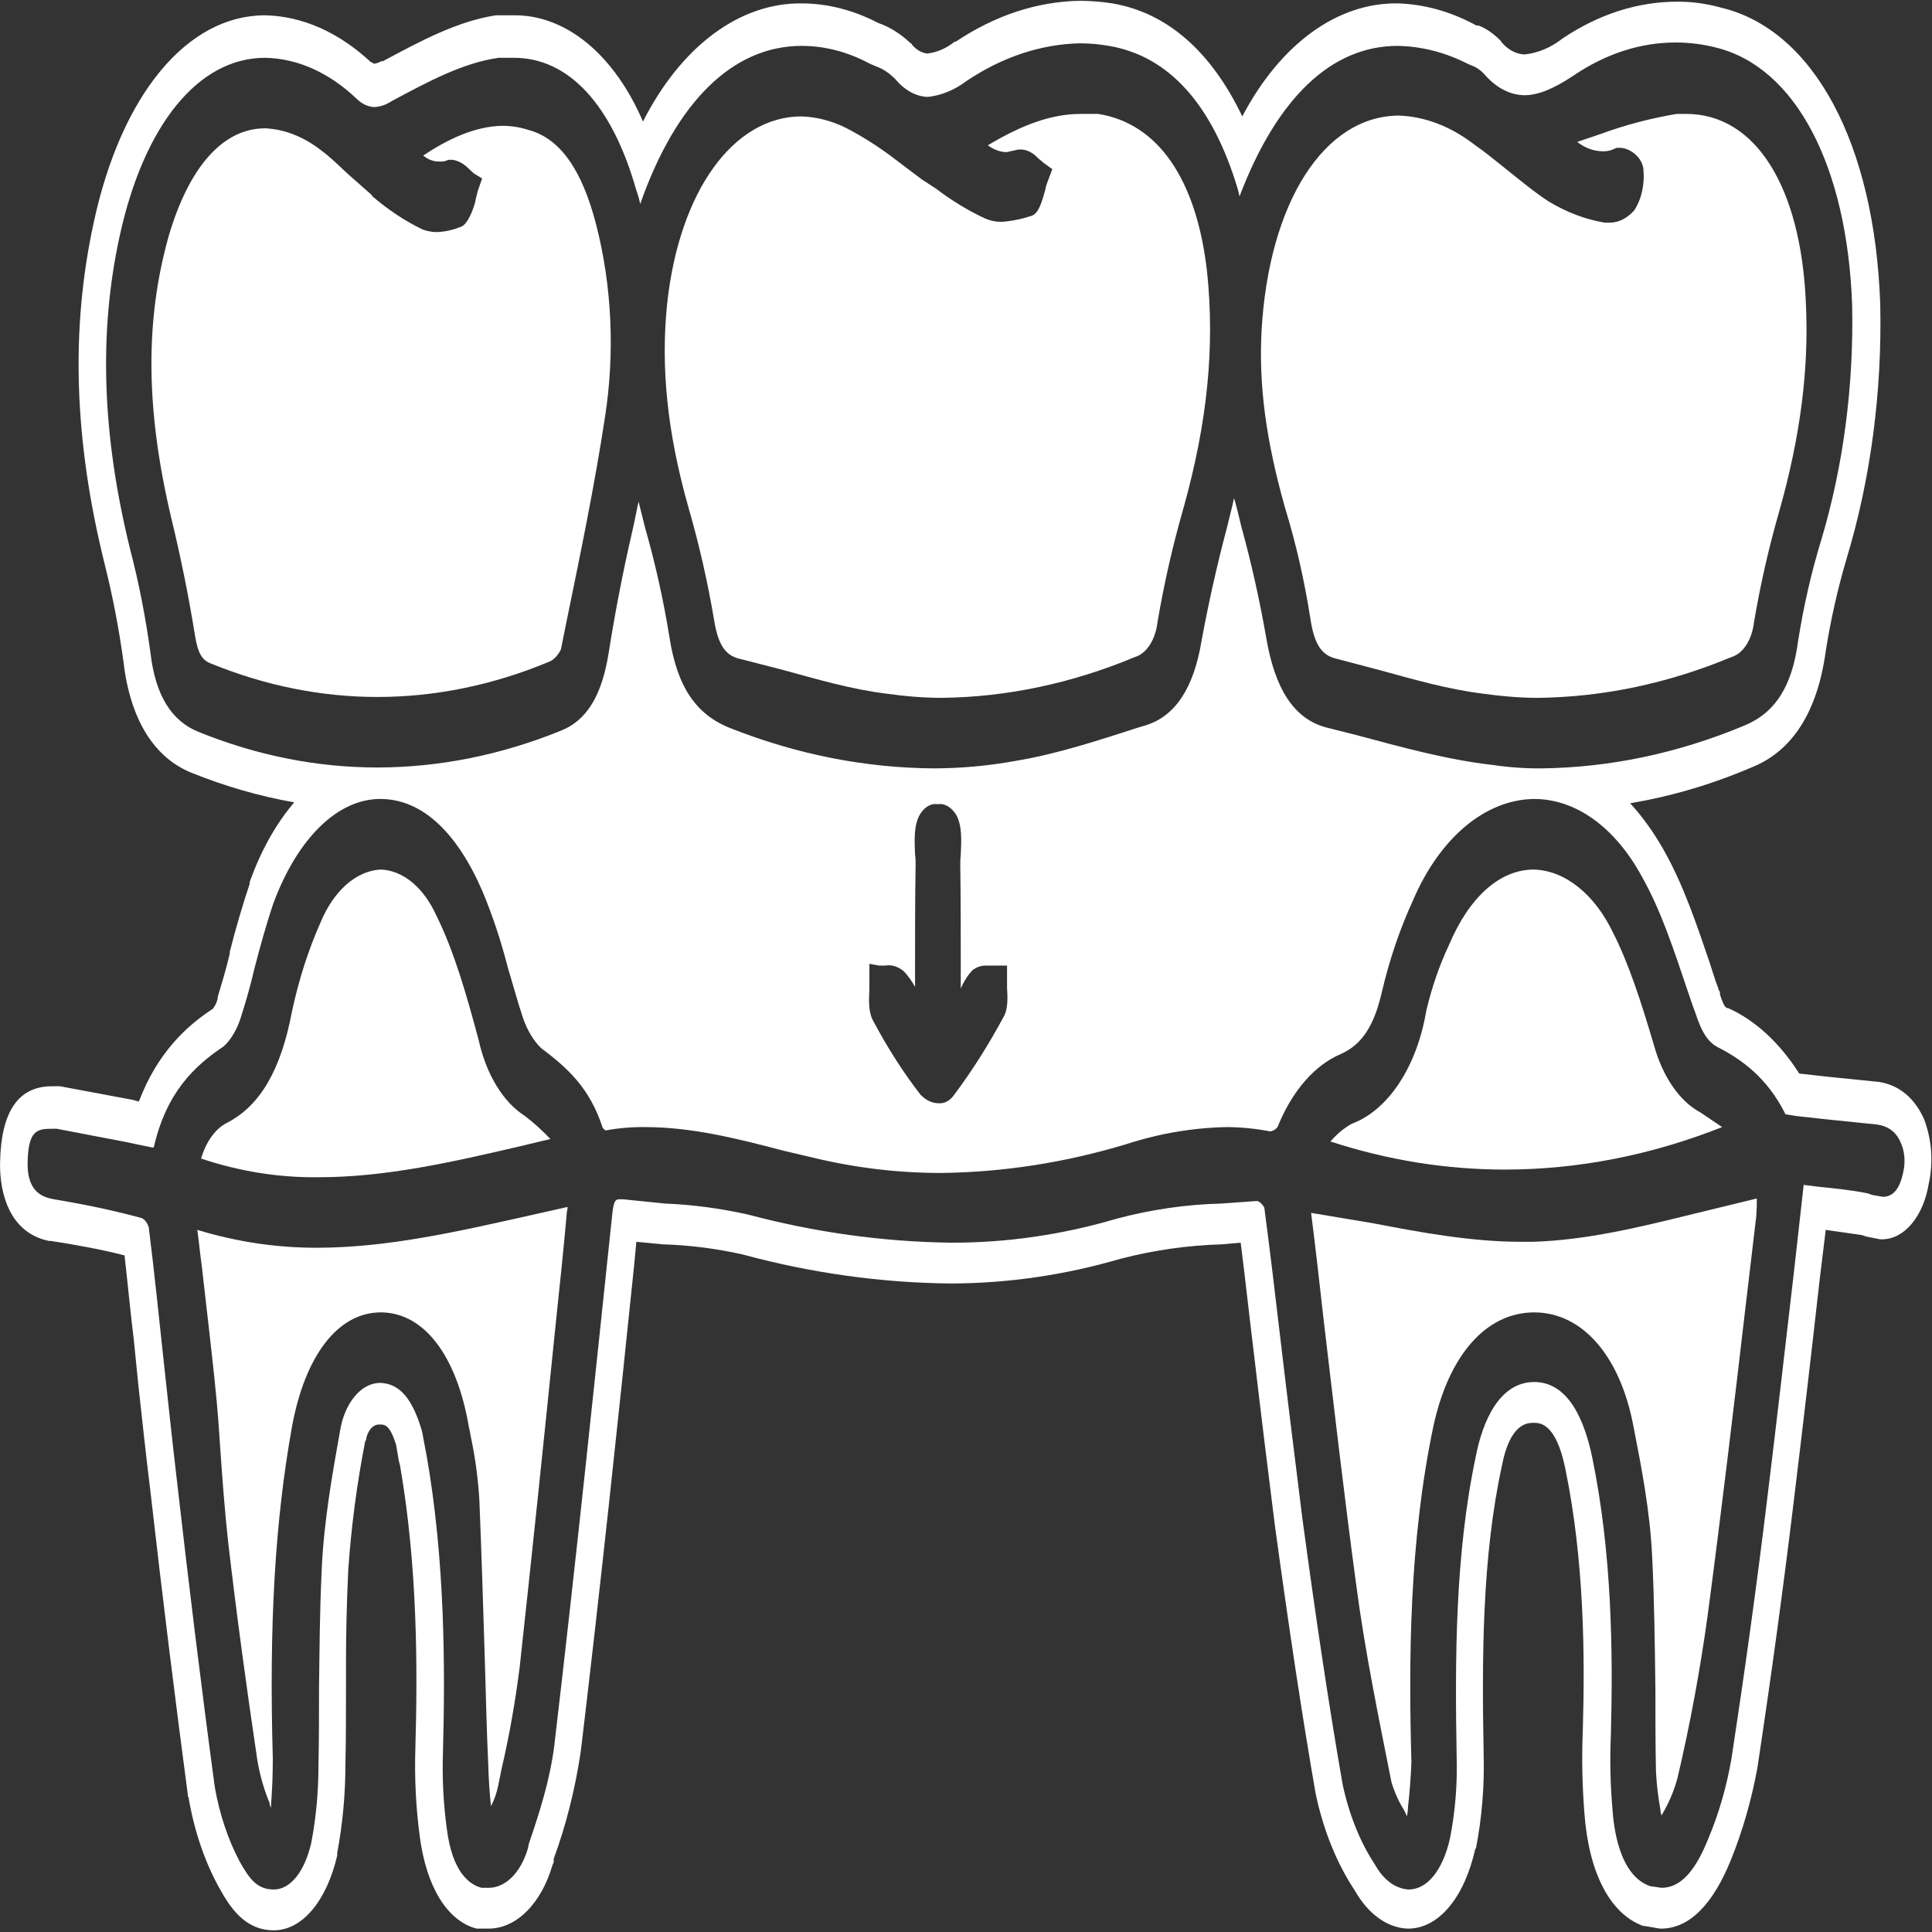 <svg width="24" height="24" viewBox="0 0 24 24" fill="none" xmlns="http://www.w3.org/2000/svg">
<rect x="0" y="0" width="24" height="24" fill="#333333" stroke="none"/>
<path d="M3.936 15.5C3.438 15.501 2.94 15.427 2.451 15.278C2.472 15.426 2.485 15.574 2.506 15.722C2.561 16.208 2.615 16.662 2.663 17.116C2.711 17.57 2.718 17.739 2.739 18.034C2.759 18.33 2.793 18.784 2.834 19.154C2.937 20.041 3.06 20.948 3.197 21.867C3.229 22.054 3.28 22.233 3.348 22.395C3.348 22.416 3.355 22.427 3.361 22.448C3.368 22.469 3.368 22.427 3.368 22.406C3.382 22.22 3.389 22.033 3.389 21.846C3.341 20.178 3.416 18.9 3.628 17.718C3.792 16.831 4.203 16.303 4.73 16.303H4.744C5.271 16.313 5.674 16.841 5.825 17.728C5.839 17.781 5.846 17.844 5.859 17.897C5.908 18.137 5.94 18.385 5.955 18.636C5.982 19.301 6.003 19.977 6.023 20.632C6.037 21.054 6.044 21.487 6.065 21.909C6.069 22.086 6.081 22.262 6.099 22.437C6.139 22.363 6.169 22.277 6.188 22.184L6.229 21.983C6.325 21.57 6.4 21.147 6.455 20.716C6.612 19.28 6.763 17.823 6.906 16.419C6.954 15.965 7.002 15.511 7.043 15.046C7.049 15.03 7.051 15.012 7.05 14.993L6.53 15.11C5.681 15.3 4.805 15.5 3.936 15.5Z" fill="white"/>
<path d="M6.44 14.244L6.837 14.149C6.736 14.043 6.631 13.948 6.522 13.864C6.388 13.779 6.268 13.652 6.169 13.49C6.07 13.328 5.994 13.135 5.947 12.924C5.803 12.385 5.646 11.826 5.42 11.372C5.342 11.2 5.239 11.059 5.119 10.96C4.999 10.861 4.865 10.806 4.729 10.802C4.58 10.809 4.434 10.873 4.304 10.987C4.174 11.101 4.064 11.262 3.983 11.456C3.831 11.798 3.711 12.171 3.627 12.565C3.49 13.293 3.23 13.737 2.82 13.948C2.749 13.983 2.684 14.041 2.629 14.117C2.573 14.194 2.529 14.287 2.498 14.392C2.979 14.553 3.47 14.631 3.963 14.624C4.791 14.624 5.626 14.434 6.44 14.244Z" fill="white"/>
<path d="M16.28 7.697C16.328 8.003 16.417 8.141 16.602 8.183L17.122 8.32C17.546 8.436 17.984 8.563 18.415 8.616C18.641 8.648 18.874 8.669 19.107 8.669C19.918 8.659 20.725 8.489 21.509 8.162C21.578 8.142 21.642 8.09 21.693 8.013C21.743 7.936 21.776 7.837 21.789 7.729C21.869 7.255 21.975 6.793 22.104 6.346C22.364 5.427 22.474 4.582 22.433 3.759C22.371 2.312 21.803 1.415 20.947 1.415H20.831C20.509 1.468 20.189 1.552 19.873 1.668L19.592 1.763C19.69 1.839 19.798 1.878 19.907 1.879C19.965 1.882 20.023 1.867 20.078 1.837H20.133C20.215 1.837 20.386 1.922 20.414 2.091C20.424 2.187 20.419 2.285 20.398 2.377C20.378 2.469 20.343 2.552 20.297 2.618C20.209 2.714 20.104 2.766 19.996 2.766H19.935C19.695 2.726 19.461 2.637 19.237 2.502C19.059 2.386 18.881 2.238 18.71 2.101C18.538 1.964 18.45 1.89 18.313 1.795C18.023 1.571 17.706 1.449 17.382 1.436C16.451 1.436 15.76 2.513 15.671 4.118C15.637 4.794 15.726 5.469 15.965 6.314C16.101 6.757 16.206 7.221 16.28 7.697Z" fill="white"/>
<path d="M8.87 7.697C8.918 8.003 9.007 8.141 9.185 8.183L9.719 8.32C10.143 8.436 10.574 8.563 11.005 8.616C11.231 8.648 11.47 8.669 11.703 8.669C12.512 8.659 13.317 8.488 14.098 8.162C14.168 8.142 14.232 8.09 14.282 8.013C14.333 7.936 14.366 7.837 14.379 7.729C14.461 7.245 14.569 6.772 14.701 6.314C15.002 5.237 15.091 4.308 14.995 3.379C14.865 2.228 14.386 1.531 13.64 1.415H13.428C13.072 1.415 12.709 1.542 12.271 1.805C12.344 1.859 12.423 1.888 12.504 1.89L12.648 1.858H12.702C12.771 1.866 12.837 1.903 12.894 1.964L12.969 2.027L13.072 2.101L13.017 2.249C13.002 2.284 12.99 2.324 12.983 2.365C12.942 2.502 12.908 2.65 12.812 2.682C12.69 2.722 12.567 2.747 12.442 2.756C12.373 2.757 12.304 2.743 12.237 2.714C12.028 2.617 11.824 2.493 11.628 2.344L11.45 2.228L11.128 1.985C10.931 1.833 10.728 1.703 10.519 1.594C10.338 1.502 10.149 1.453 9.958 1.446C9.11 1.446 8.439 2.376 8.288 3.769C8.206 4.561 8.288 5.374 8.555 6.314C8.684 6.761 8.79 7.224 8.87 7.697Z" fill="white"/>
<path d="M6.81 8.225C6.873 8.204 6.929 8.147 6.968 8.067L7.036 7.729C7.207 6.895 7.385 6.04 7.515 5.184C7.64 4.387 7.602 3.55 7.405 2.788C7.228 2.101 6.954 1.721 6.571 1.616C6.467 1.582 6.362 1.565 6.256 1.563C5.893 1.563 5.544 1.742 5.257 1.932C5.318 1.983 5.386 2.008 5.455 2.006C5.494 2.01 5.534 2.003 5.571 1.985H5.619C5.69 1.995 5.758 2.031 5.818 2.091L5.886 2.154L5.989 2.217L5.934 2.376C5.927 2.407 5.914 2.45 5.907 2.492C5.9 2.534 5.832 2.756 5.743 2.809C5.64 2.855 5.534 2.879 5.428 2.883C5.368 2.883 5.308 2.872 5.25 2.851C5.034 2.747 4.825 2.609 4.627 2.439L4.613 2.418L4.326 2.165C4.21 2.059 4.107 1.953 3.991 1.869C3.774 1.699 3.536 1.605 3.293 1.594C2.772 1.594 2.348 2.07 2.095 2.935C1.801 3.981 1.808 5.089 2.129 6.441C2.245 6.918 2.343 7.404 2.423 7.898C2.458 8.109 2.506 8.204 2.629 8.246C3.303 8.52 3.998 8.659 4.695 8.658C5.41 8.657 6.12 8.511 6.81 8.225Z" fill="white"/>
<path d="M19.045 15.426H18.895C18.279 15.426 17.649 15.31 17.047 15.194L16.287 15.067C16.342 15.5 16.39 15.922 16.438 16.355C16.568 17.453 16.698 18.583 16.848 19.692C16.958 20.526 17.129 21.35 17.286 22.142C17.326 22.27 17.379 22.388 17.444 22.49L17.478 22.564C17.486 22.523 17.49 22.48 17.492 22.437C17.512 22.256 17.526 22.072 17.533 21.888C17.498 20.632 17.505 19.153 17.806 17.717C17.998 16.831 18.463 16.303 19.059 16.303C19.654 16.303 20.126 16.841 20.291 17.717C20.393 18.235 20.496 18.773 20.523 19.322C20.551 19.871 20.557 20.442 20.564 20.991C20.564 21.318 20.564 21.666 20.571 22.004C20.579 22.165 20.598 22.324 20.626 22.479C20.627 22.505 20.632 22.53 20.64 22.553L20.681 22.479C20.746 22.362 20.799 22.231 20.838 22.089C20.994 21.427 21.119 20.75 21.214 20.061C21.386 18.763 21.543 17.443 21.693 16.155L21.817 15.109C21.822 15.036 21.825 14.962 21.823 14.888L21.043 15.078C20.359 15.247 19.709 15.405 19.045 15.426Z" fill="white"/>
<path d="M21.393 14.001L21.126 13.821C20.996 13.752 20.877 13.64 20.777 13.495C20.677 13.349 20.598 13.173 20.544 12.977C20.387 12.449 20.236 11.973 20.031 11.572C19.916 11.338 19.769 11.147 19.599 11.014C19.43 10.88 19.243 10.807 19.053 10.802C18.635 10.802 18.252 11.139 17.999 11.741C17.881 11.991 17.787 12.264 17.718 12.554C17.661 12.896 17.545 13.207 17.382 13.454C17.22 13.701 17.016 13.876 16.794 13.959C16.698 14.011 16.608 14.086 16.527 14.18C17.241 14.413 17.968 14.529 18.697 14.529C19.606 14.528 20.512 14.35 21.393 14.001Z" fill="white"/>
<path d="M23.898 13.895C23.816 13.716 23.658 13.494 23.35 13.441L22.728 13.378L22.351 13.336C22.107 12.953 21.803 12.673 21.468 12.523H21.455C21.434 12.512 21.414 12.502 21.366 12.354V12.322L21.352 12.301C21.345 12.269 21.325 12.227 21.311 12.185L21.27 12.058L21.243 11.973C21.078 11.488 20.914 10.992 20.661 10.548C20.539 10.334 20.401 10.142 20.25 9.978C20.759 9.893 21.263 9.745 21.756 9.534C22.262 9.334 22.577 8.848 22.68 8.088C22.743 7.693 22.83 7.307 22.94 6.937C23.238 5.95 23.381 4.868 23.357 3.78C23.289 1.784 22.529 0.369 21.38 0.095C21.197 0.044 21.011 0.019 20.825 0.021C20.34 0.023 19.86 0.177 19.415 0.475C19.268 0.59 19.108 0.658 18.943 0.676C18.84 0.675 18.739 0.623 18.656 0.528L18.642 0.507C18.558 0.42 18.466 0.356 18.368 0.317H18.341C18.026 0.145 17.696 0.052 17.362 0.042C16.993 0.037 16.627 0.16 16.293 0.403C15.959 0.646 15.665 1.003 15.432 1.446C15.049 0.644 14.502 0.158 13.817 0.042C13.686 0.021 13.553 0.011 13.421 0.01H13.414C12.884 0.019 12.36 0.191 11.874 0.517H11.86C11.754 0.602 11.637 0.652 11.518 0.665C11.451 0.657 11.387 0.621 11.333 0.56L11.32 0.538H11.313C11.204 0.435 11.087 0.357 10.964 0.306L10.909 0.285C10.602 0.125 10.281 0.043 9.958 0.042C9.578 0.038 9.203 0.168 8.862 0.422C8.52 0.676 8.221 1.049 7.987 1.51C7.812 1.101 7.574 0.767 7.295 0.536C7.015 0.306 6.703 0.187 6.385 0.19H6.16C5.681 0.264 5.229 0.507 4.757 0.76H4.736C4.708 0.777 4.678 0.787 4.647 0.792L4.613 0.771H4.606C4.209 0.401 3.756 0.2 3.292 0.19C2.327 0.19 1.506 1.172 1.164 2.766C0.876 4.086 0.918 5.469 1.301 7.011C1.399 7.402 1.477 7.804 1.533 8.215C1.616 8.933 1.91 9.408 2.375 9.598C2.796 9.768 3.223 9.891 3.655 9.967C3.427 10.234 3.238 10.572 3.101 10.96V10.981C3.009 11.256 2.927 11.538 2.854 11.826V11.847C2.813 12.026 2.758 12.206 2.704 12.385V12.406C2.691 12.457 2.67 12.501 2.642 12.533C2.32 12.744 1.958 13.072 1.725 13.684L1.65 13.663L0.746 13.494H0.644C0.226 13.494 0.014 13.811 0.001 14.434C-0.006 14.687 0.048 15.3 0.61 15.416H0.637C0.972 15.469 1.26 15.521 1.547 15.595C1.588 15.954 1.622 16.324 1.663 16.651L1.718 17.2C1.766 17.633 1.814 18.087 1.869 18.53C2.019 19.85 2.177 21.117 2.334 22.3V22.321H2.341C2.41 22.733 2.539 23.116 2.717 23.44C2.861 23.704 3.046 23.979 3.402 23.979C3.758 23.979 4.059 23.609 4.189 23.05V23.018C4.257 22.658 4.291 22.285 4.291 21.909C4.298 21.593 4.298 21.276 4.298 20.959V20.695C4.298 20.315 4.305 19.956 4.326 19.502C4.364 18.958 4.435 18.421 4.538 17.897H4.545C4.552 17.841 4.572 17.791 4.601 17.754C4.629 17.718 4.665 17.698 4.702 17.696H4.723C4.784 17.696 4.846 17.707 4.921 17.95L4.955 18.15L4.969 18.203C5.188 19.46 5.188 20.737 5.16 21.709C5.148 22.08 5.166 22.453 5.215 22.817C5.297 23.44 5.557 23.863 5.92 23.958H6.077C6.244 23.956 6.407 23.88 6.546 23.74C6.686 23.6 6.796 23.4 6.864 23.166L6.878 23.134V23.092C7.031 22.676 7.144 22.228 7.214 21.762C7.467 19.65 7.686 17.57 7.877 15.722L7.905 15.426L8.233 15.458H8.247C8.577 15.469 8.906 15.511 9.232 15.585C10.082 15.815 10.943 15.935 11.806 15.944H11.812C12.52 15.942 13.225 15.84 13.92 15.637C14.334 15.53 14.753 15.47 15.172 15.458L15.412 15.437C15.467 15.859 15.508 16.26 15.576 16.809C15.665 17.57 15.761 18.351 15.836 18.942C16.021 20.294 16.178 21.329 16.343 22.279C16.439 22.735 16.606 23.148 16.829 23.483C16.911 23.628 17.011 23.745 17.125 23.827C17.238 23.909 17.361 23.953 17.485 23.958H17.492C17.869 23.958 18.19 23.578 18.327 22.965H18.334C18.41 22.579 18.442 22.175 18.43 21.772C18.409 20.6 18.409 19.354 18.656 18.214C18.758 17.675 18.977 17.675 19.053 17.675C19.128 17.675 19.326 17.675 19.443 18.235C19.682 19.386 19.689 20.579 19.662 21.497C19.648 21.839 19.655 22.182 19.682 22.522C19.737 23.271 20.004 23.778 20.415 23.926H20.435L20.62 23.958H20.634C20.983 23.958 21.277 23.662 21.503 23.102C21.646 22.748 21.757 22.364 21.831 21.962C22.009 20.779 22.153 19.724 22.283 18.647C22.392 17.749 22.495 16.873 22.604 15.901L22.68 15.278L23.125 15.342L23.193 15.363L23.357 15.395H23.378C23.51 15.396 23.64 15.33 23.745 15.206C23.851 15.081 23.926 14.906 23.959 14.708C23.989 14.574 23.998 14.432 23.988 14.291C23.977 14.151 23.946 14.015 23.898 13.895ZM2.464 9.091C2.129 8.954 1.93 8.637 1.869 8.109C1.809 7.669 1.725 7.238 1.616 6.821C1.267 5.406 1.225 4.128 1.486 2.935C1.787 1.552 2.464 0.718 3.292 0.718C3.694 0.725 4.086 0.9 4.428 1.225C4.494 1.29 4.569 1.326 4.647 1.33C4.723 1.327 4.797 1.302 4.866 1.256C5.318 1.014 5.749 0.781 6.194 0.718H6.385C7.063 0.718 7.604 1.299 7.905 2.365C7.925 2.418 7.941 2.475 7.953 2.534C8.397 1.267 9.102 0.57 9.958 0.57C10.247 0.57 10.534 0.645 10.806 0.792L10.882 0.824C10.967 0.854 11.048 0.908 11.121 0.982C11.237 1.121 11.378 1.199 11.525 1.204C11.694 1.186 11.859 1.118 12.011 1.003C12.454 0.707 12.931 0.549 13.414 0.538C13.535 0.538 13.656 0.549 13.776 0.57C14.522 0.697 15.063 1.299 15.378 2.355L15.398 2.439C15.864 1.214 16.541 0.57 17.362 0.57C17.658 0.575 17.951 0.65 18.232 0.792L18.279 0.813C18.336 0.833 18.389 0.868 18.437 0.919C18.58 1.088 18.756 1.18 18.936 1.183C19.101 1.183 19.292 1.109 19.545 0.94C19.947 0.667 20.38 0.527 20.818 0.528C20.986 0.528 21.153 0.549 21.318 0.591C22.303 0.834 22.947 2.059 23.008 3.791C23.029 4.795 22.898 5.793 22.625 6.705C22.502 7.107 22.405 7.528 22.337 7.961C22.262 8.531 22.05 8.859 21.66 9.017C20.843 9.357 20.001 9.534 19.155 9.545C18.952 9.547 18.749 9.533 18.546 9.503C17.978 9.439 17.41 9.281 16.856 9.133L16.48 9.038C16.076 8.933 15.836 8.563 15.727 7.908C15.645 7.441 15.542 6.982 15.419 6.536C15.391 6.42 15.364 6.303 15.33 6.187C15.303 6.314 15.268 6.441 15.241 6.557C15.119 7.015 15.014 7.484 14.926 7.961C14.83 8.542 14.604 8.89 14.242 9.007L14.139 9.038C13.646 9.197 13.133 9.366 12.627 9.45C12.281 9.514 11.934 9.545 11.586 9.545C10.742 9.538 9.9 9.371 9.082 9.049C8.644 8.88 8.411 8.531 8.315 7.908C8.24 7.446 8.139 6.994 8.014 6.557L7.932 6.23C7.905 6.356 7.884 6.472 7.857 6.589C7.742 7.084 7.644 7.588 7.563 8.098C7.48 8.637 7.289 8.954 6.96 9.08C6.221 9.379 5.46 9.532 4.695 9.534C3.942 9.535 3.192 9.386 2.464 9.091ZM11.367 10.611C11.361 10.453 11.347 10.252 11.429 10.115C11.456 10.071 11.489 10.037 11.526 10.015C11.563 9.993 11.602 9.984 11.641 9.989H11.655C11.695 9.984 11.736 9.993 11.773 10.015C11.811 10.037 11.845 10.071 11.874 10.115C11.956 10.252 11.942 10.453 11.935 10.611C11.93 10.657 11.928 10.703 11.929 10.749C11.935 11.182 11.935 11.614 11.935 12.037V12.28C11.975 12.187 12.026 12.108 12.086 12.047C12.133 12.014 12.185 11.996 12.237 11.995H12.51V12.269C12.517 12.385 12.524 12.533 12.469 12.628C12.282 12.977 12.076 13.302 11.853 13.6C11.803 13.671 11.737 13.709 11.669 13.705C11.586 13.708 11.505 13.671 11.436 13.6C11.221 13.323 11.024 13.015 10.847 12.681C10.786 12.575 10.793 12.417 10.8 12.29V11.973L10.923 11.995H10.998C11.079 11.981 11.16 12.007 11.231 12.069C11.281 12.123 11.327 12.187 11.367 12.259V12.026C11.367 11.604 11.367 11.171 11.374 10.738C11.375 10.696 11.373 10.653 11.367 10.611ZM23.645 14.55C23.604 14.761 23.521 14.867 23.391 14.867L23.261 14.845L23.2 14.824C22.994 14.782 22.776 14.761 22.57 14.74L22.406 14.719L22.283 15.817C22.173 16.767 22.071 17.654 21.961 18.552C21.817 19.745 21.667 20.811 21.509 21.846C21.448 22.198 21.351 22.533 21.222 22.838C21.058 23.25 20.873 23.451 20.64 23.451L20.497 23.43C20.107 23.293 20.045 22.68 20.031 22.48C20.004 22.172 19.997 21.86 20.011 21.55C20.038 20.505 20.024 19.291 19.778 18.098C19.689 17.675 19.497 17.168 19.059 17.168C18.622 17.168 18.416 17.665 18.334 18.087C18.074 19.312 18.074 20.611 18.095 21.825C18.105 22.168 18.077 22.51 18.012 22.838C17.924 23.229 17.732 23.472 17.499 23.472C17.42 23.468 17.341 23.439 17.27 23.387C17.198 23.334 17.134 23.259 17.082 23.166C16.897 22.886 16.758 22.542 16.678 22.163C16.507 21.181 16.349 20.125 16.178 18.858C16.09 18.15 16 17.432 15.918 16.735C15.836 16.039 15.781 15.574 15.706 15.004C15.684 14.96 15.652 14.93 15.617 14.919L15.172 14.951C14.734 14.962 14.297 15.025 13.865 15.141C13.189 15.34 12.501 15.439 11.812 15.437C10.968 15.426 10.126 15.309 9.294 15.088C8.952 15.011 8.606 14.965 8.261 14.951L7.74 14.898H7.706C7.651 14.898 7.624 14.898 7.604 15.099C7.398 17.052 7.159 19.365 6.885 21.688C6.83 22.12 6.7 22.522 6.57 22.902L6.557 22.965C6.514 23.11 6.446 23.232 6.36 23.319C6.274 23.405 6.173 23.451 6.071 23.451H5.982C5.824 23.409 5.619 23.25 5.551 22.722C5.507 22.403 5.491 22.077 5.503 21.751C5.53 20.727 5.53 19.386 5.297 18.066L5.284 18.003L5.243 17.781C5.126 17.38 4.969 17.19 4.729 17.179H4.716C4.602 17.181 4.492 17.241 4.403 17.35C4.313 17.459 4.25 17.61 4.223 17.781C4.127 18.319 4.024 18.9 3.997 19.481C3.97 20.061 3.97 20.484 3.963 20.98C3.963 21.286 3.963 21.614 3.956 21.92C3.957 22.249 3.927 22.576 3.867 22.891C3.785 23.25 3.607 23.472 3.402 23.472C3.196 23.472 3.101 23.345 2.977 23.124C2.834 22.855 2.729 22.541 2.669 22.205C2.498 20.938 2.341 19.65 2.204 18.446C2.143 17.929 2.088 17.411 2.033 16.904C1.978 16.398 1.917 15.796 1.848 15.247C1.839 15.219 1.827 15.194 1.812 15.174C1.796 15.154 1.779 15.139 1.759 15.131C1.444 15.046 1.116 14.972 0.671 14.898C0.575 14.877 0.336 14.845 0.343 14.444C0.35 14.043 0.459 14.022 0.644 14.022H0.705L1.588 14.191L1.684 14.212L1.889 14.254H1.91C2.067 13.568 2.416 13.241 2.779 12.998C2.876 12.909 2.952 12.776 2.998 12.618C3.06 12.425 3.115 12.228 3.162 12.026C3.231 11.762 3.306 11.488 3.395 11.224C3.696 10.411 4.196 9.925 4.723 9.925C5.249 9.925 5.681 10.348 5.995 11.076C6.12 11.376 6.226 11.694 6.31 12.026C6.372 12.227 6.427 12.438 6.495 12.639C6.547 12.794 6.625 12.925 6.721 13.019C7.042 13.262 7.323 13.505 7.487 14.011L7.521 14.043C7.685 14.013 7.85 13.999 8.014 14.001C8.603 14.001 9.178 14.149 9.739 14.296L10.101 14.381C10.627 14.508 11.158 14.571 11.689 14.571C12.463 14.562 13.236 14.442 13.995 14.212C14.407 14.079 14.827 14.008 15.248 14.001C15.424 14.003 15.6 14.02 15.775 14.054C15.809 14.052 15.843 14.034 15.87 14.001C16.049 13.555 16.33 13.231 16.657 13.093C16.918 12.977 17.068 12.744 17.164 12.332C17.259 11.923 17.391 11.536 17.554 11.182C17.718 10.799 17.941 10.485 18.202 10.266C18.463 10.047 18.755 9.93 19.053 9.925C19.308 9.924 19.561 10.009 19.793 10.175C20.024 10.341 20.23 10.584 20.394 10.886C20.634 11.308 20.798 11.815 20.962 12.301C20.996 12.396 21.024 12.491 21.058 12.575C21.14 12.829 21.222 12.956 21.359 13.019C21.64 13.167 21.954 13.388 22.18 13.842L22.317 13.864L22.7 13.906L23.316 13.969C23.46 13.99 23.556 14.064 23.61 14.191C23.634 14.242 23.65 14.301 23.656 14.364C23.662 14.426 23.658 14.49 23.645 14.55Z" fill="white"/>
</svg>
